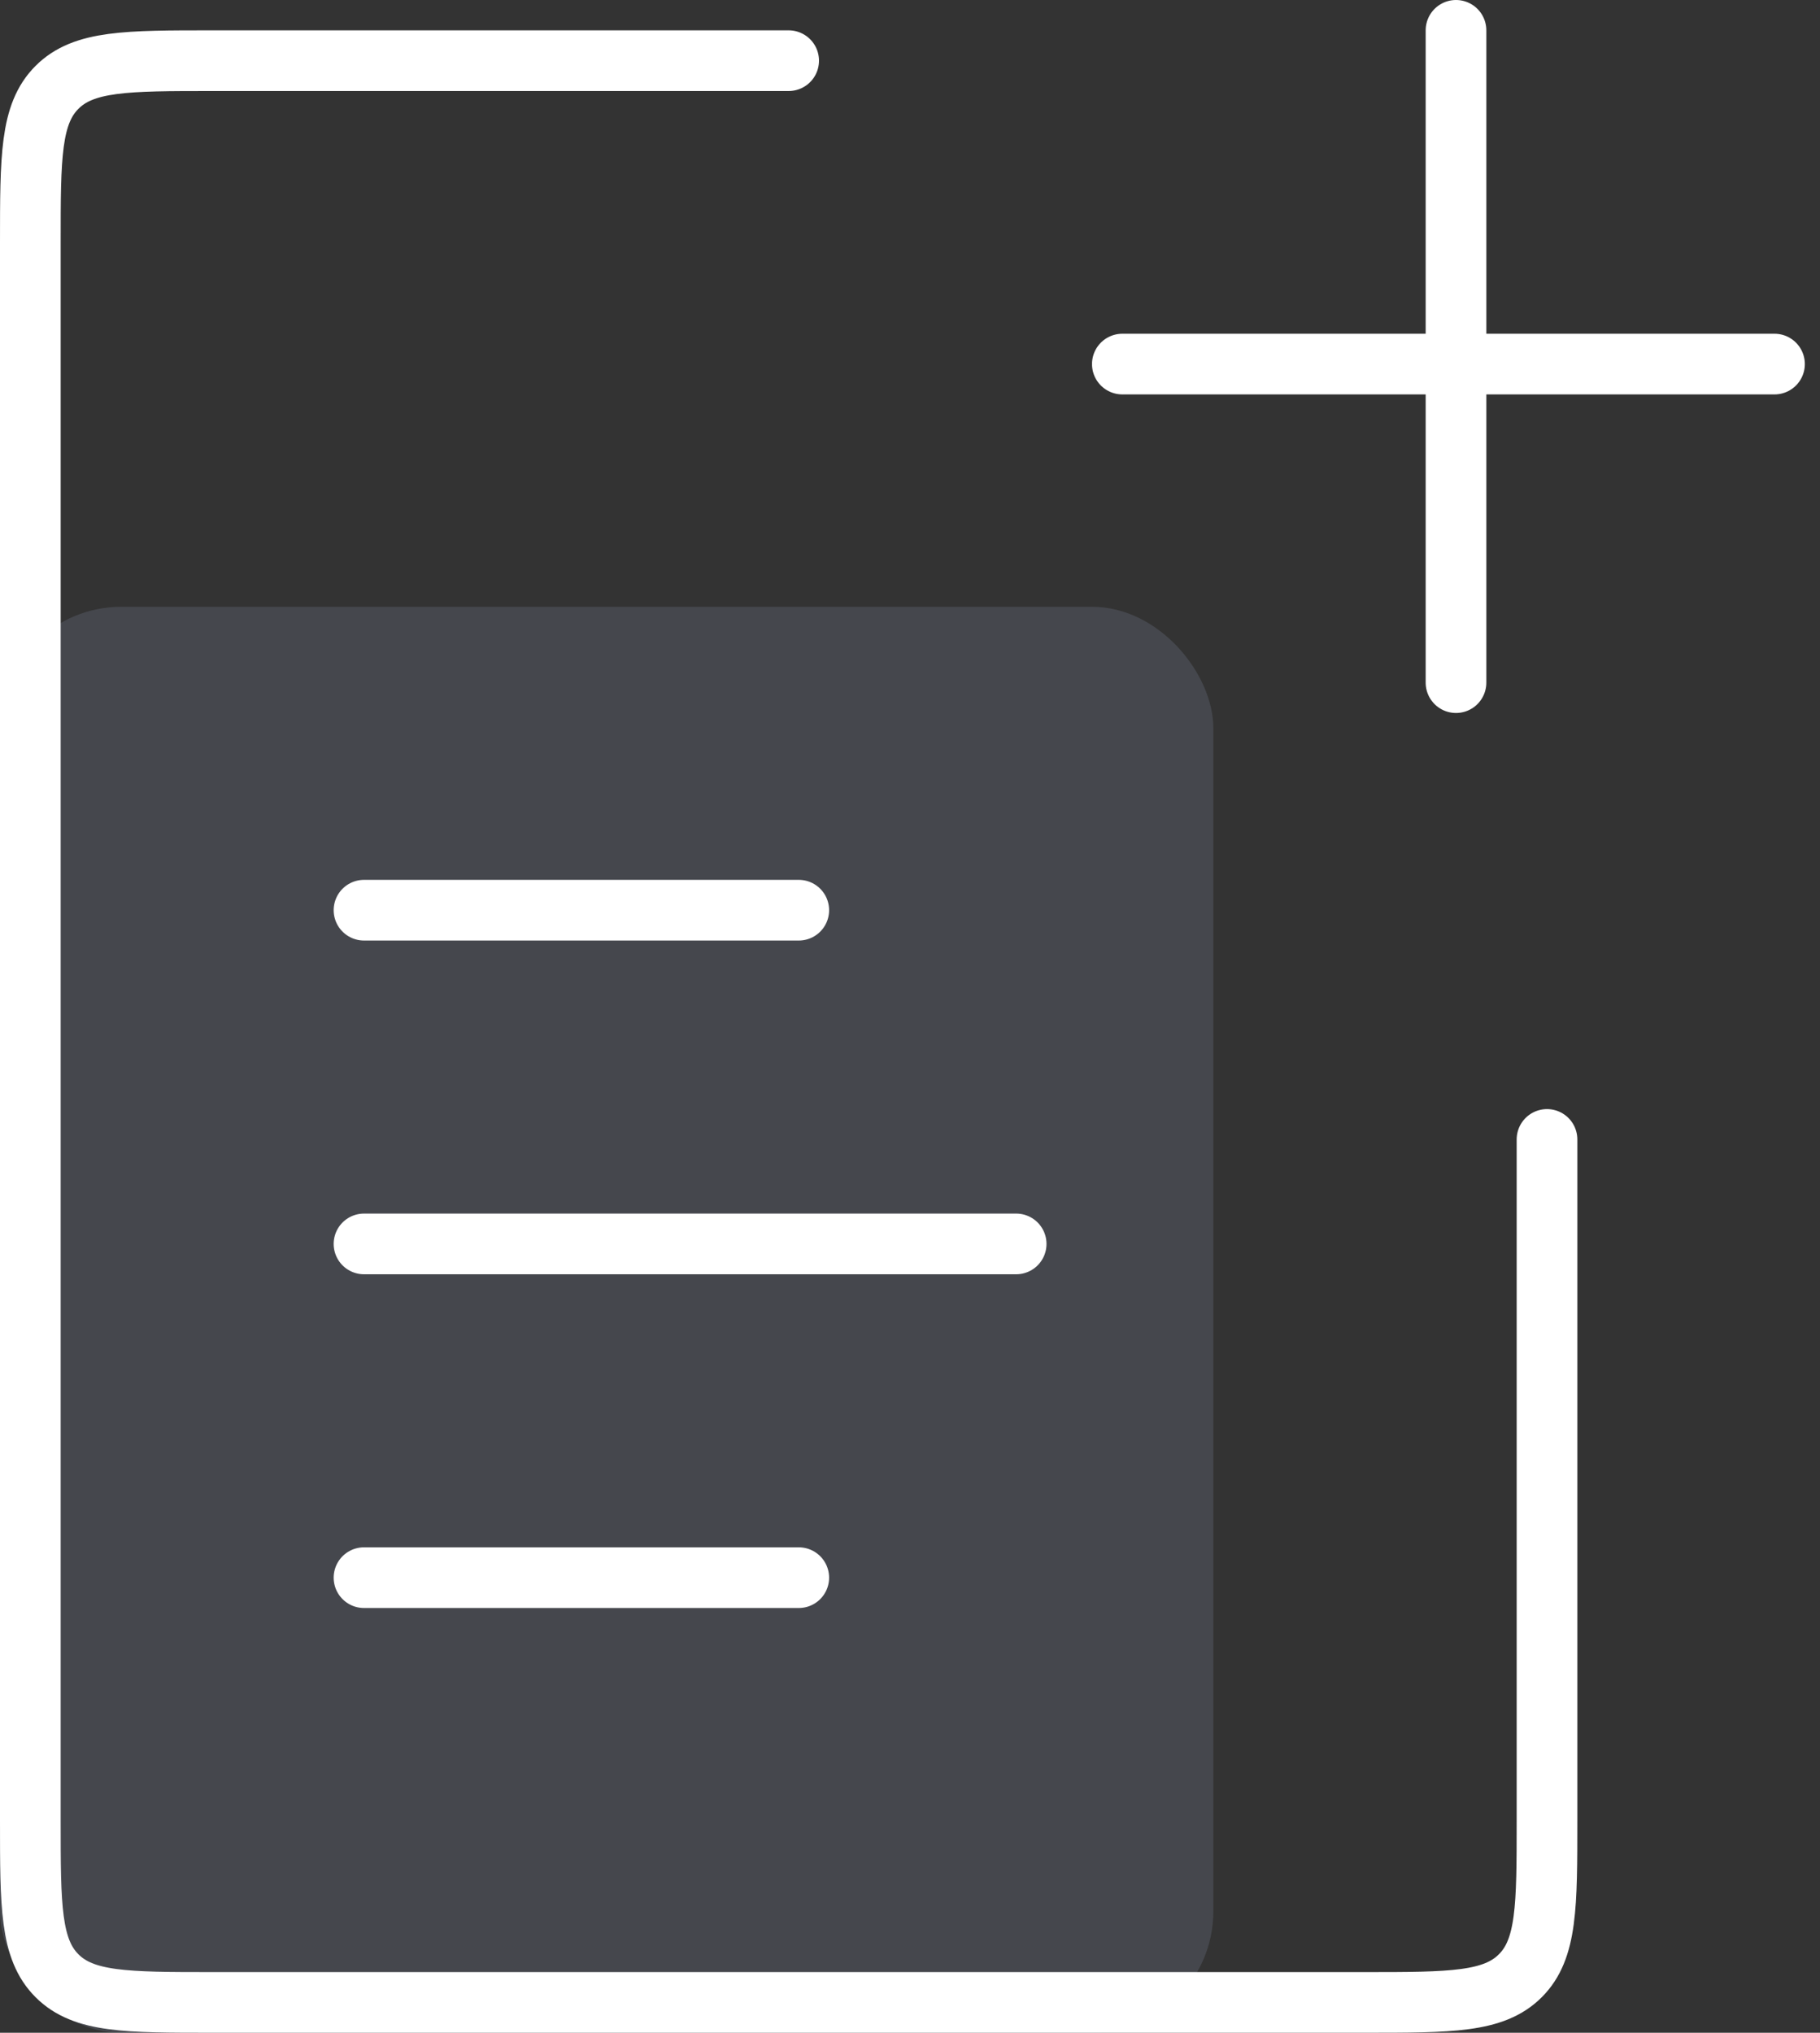 <svg width="60" height="67" viewBox="0 0 60 67" fill="none" xmlns="http://www.w3.org/2000/svg">
<rect x="0" y="0" width="60" height="67" fill="#333333" stroke="none"/>
<rect y="20" width="40" height="47" rx="4" fill="#7E869E" fill-opacity="0.25"/>
<path d="M12 41L33.5 41" stroke="white" stroke-width="2" stroke-linecap="round"/>
<path d="M12 30L26.333 30" stroke="white" stroke-width="2" stroke-linecap="round"/>
<path d="M12 52L26.333 52" stroke="white" stroke-width="2" stroke-linecap="round"/>
<path d="M51 37.556V60C51 62.828 51 64.243 50.121 65.121C49.243 66 47.828 66 45 66H7C4.172 66 2.757 66 1.879 65.121C1 64.243 1 62.828 1 60V8C1 5.172 1 3.757 1.879 2.879C2.757 2 4.172 2 7 2H26" stroke="white" stroke-width="2" stroke-linecap="round"/>
<path d="M48 1L48 22.5" stroke="white" stroke-width="2" stroke-linecap="round"/>
<path d="M58.5 12L37 12" stroke="white" stroke-width="2" stroke-linecap="round"/>
</svg>
